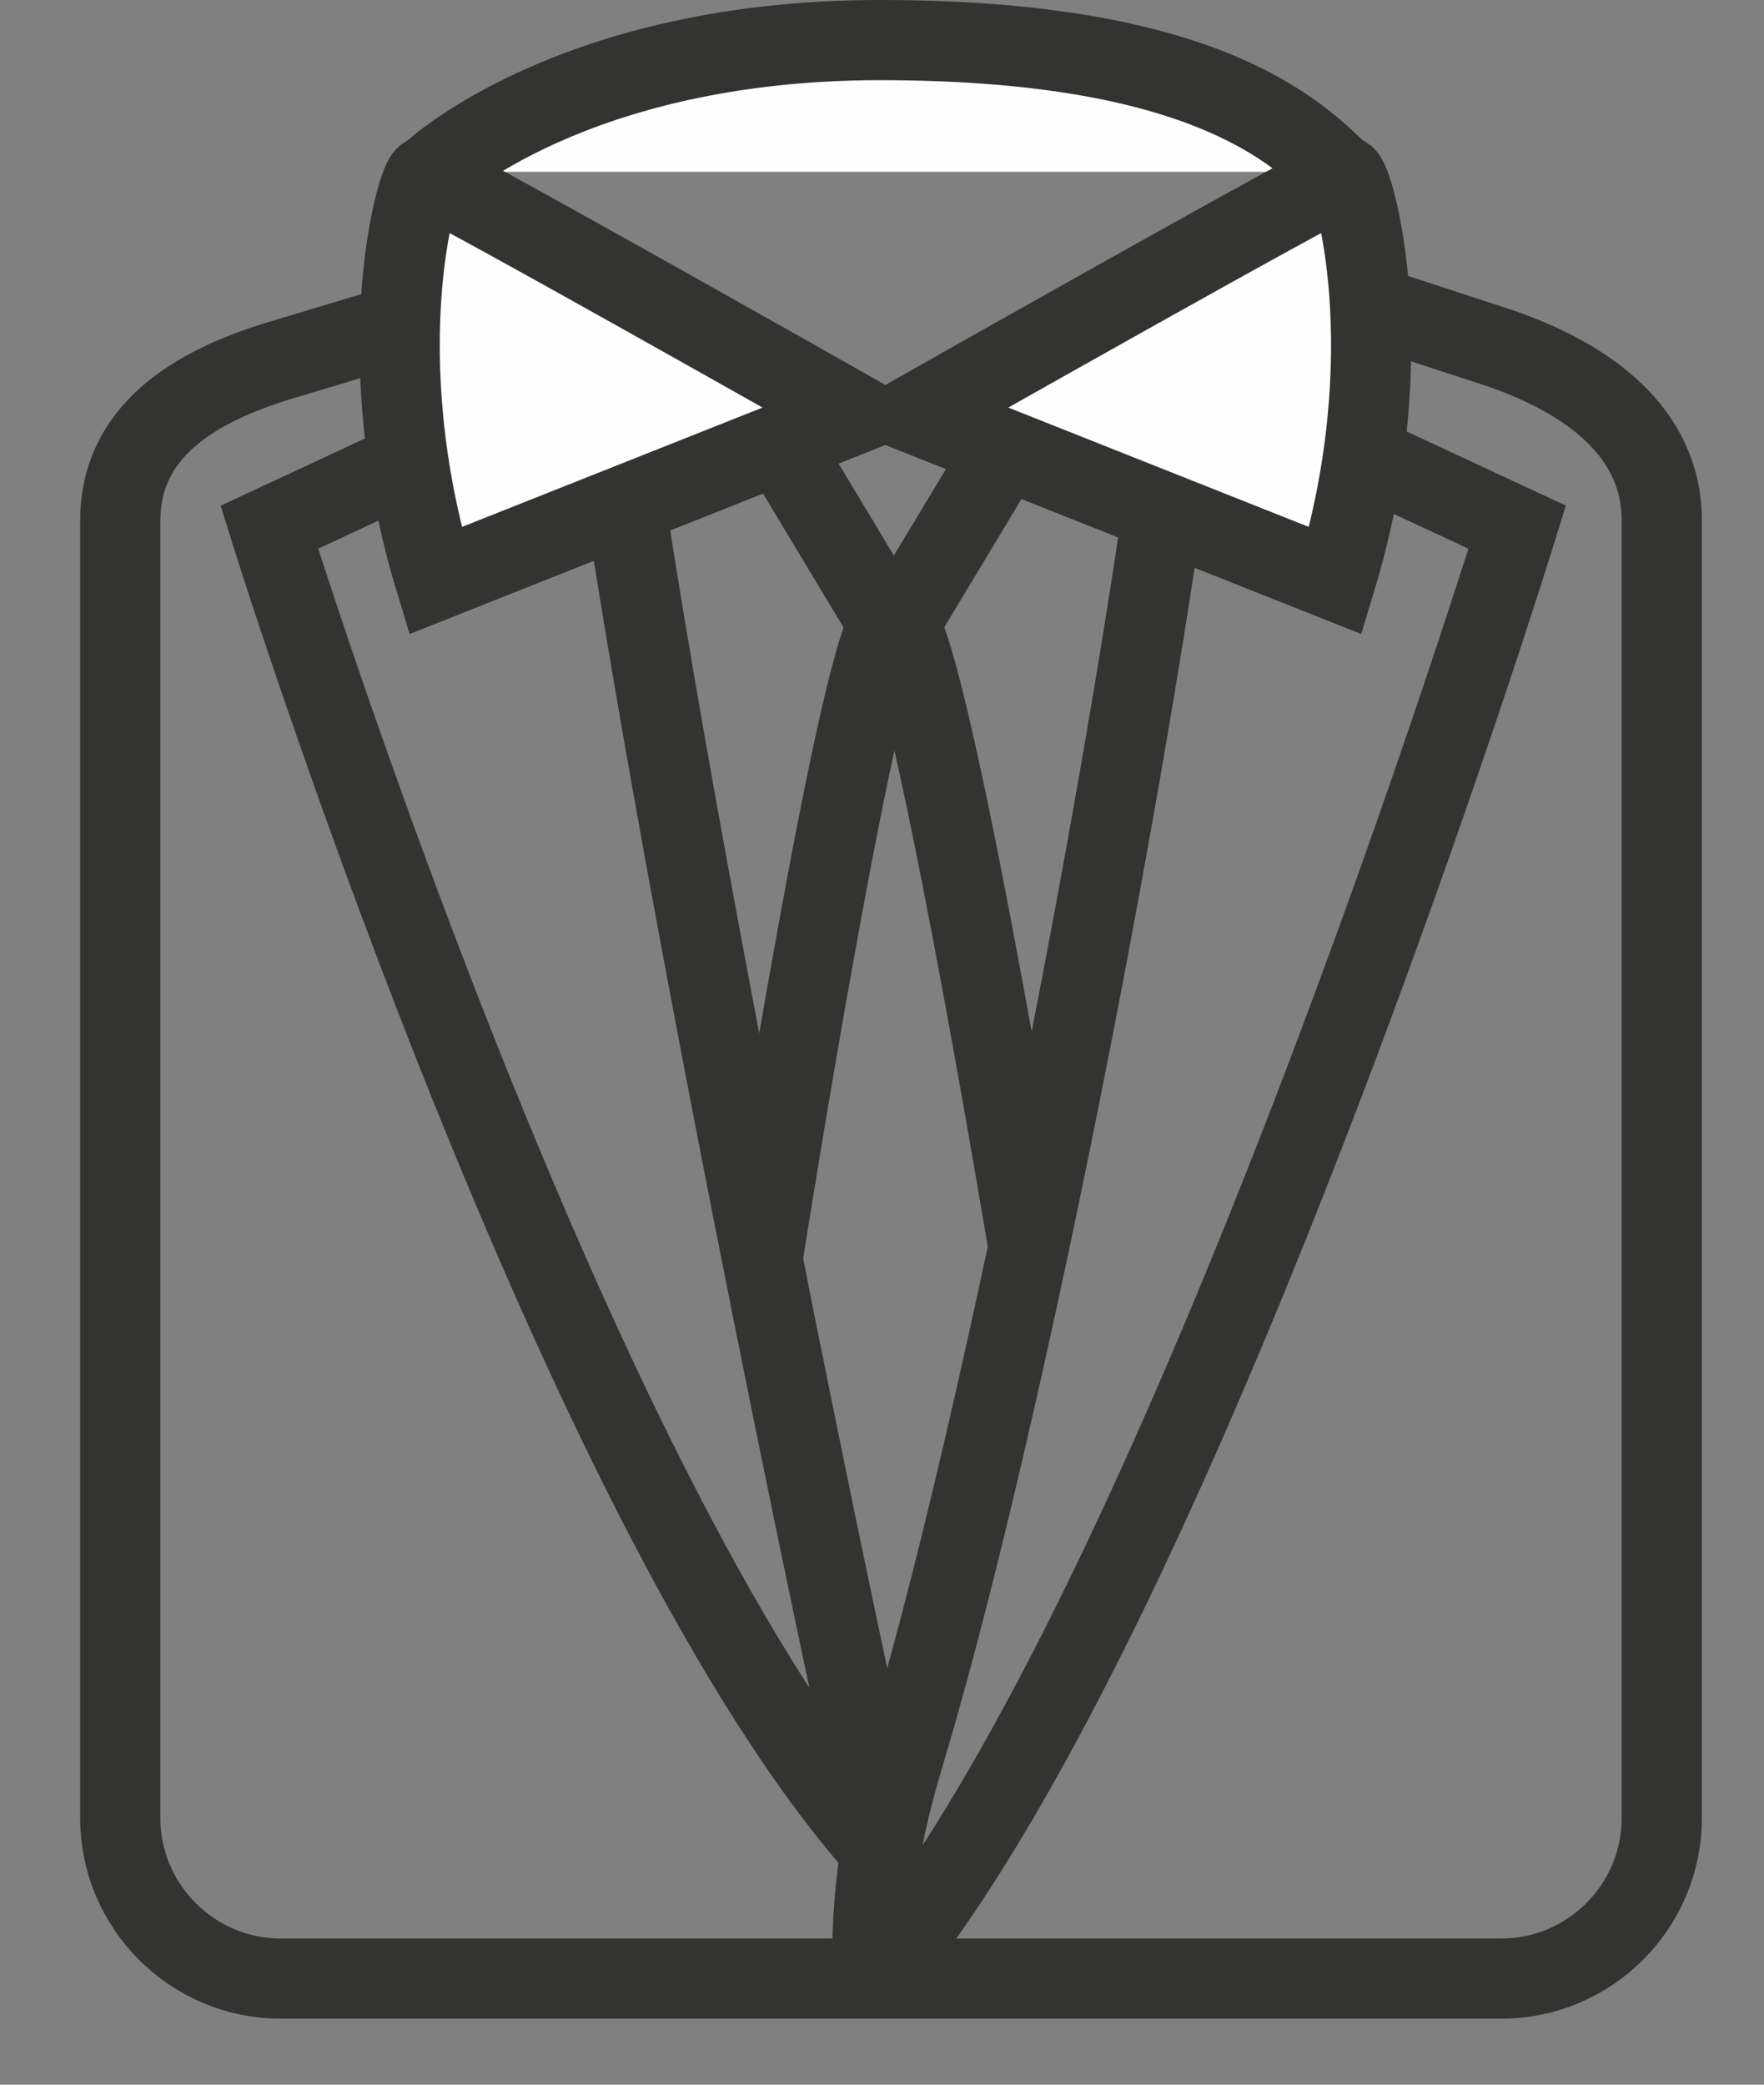 <?xml version="1.0" encoding="UTF-8" standalone="no"?>
<svg width="22px" height="26px" viewBox="0 0 22 26" version="1.1" xmlns="http://www.w3.org/2000/svg" xmlns:xlink="http://www.w3.org/1999/xlink">
    <rect x="0" y="0" width="22" height="26" fill="#808080" stroke="none"/>
    <!-- Generator: Sketch 40.2 (33826) - http://www.bohemiancoding.com/sketch -->
    <title>blazer</title>
    <desc>Created with Sketch.</desc>
    <defs></defs>
    <g id="Page-1" stroke="none" stroke-width="1" fill="none" fill-rule="evenodd">
        <g id="A4-Copy" transform="translate(-101, -25)">
            <g id="blazer" transform="translate(102, 25)">
                <g id="Group-4" transform="translate(4, 0.177)">
                    <path d="M0.396,1.966 C0.396,1.966 2.147,0.323 5.975,0.323 C9.803,0.323 11.058,1.343 11.681,1.966" id="Fill-1" fill="#FEFEFE"></path>
                    <path d="M0.396,1.966 C0.396,1.966 2.147,0.323 5.975,0.323 C9.803,0.323 11.058,1.343 11.681,1.966" id="Stroke-3" stroke="#333332"></path>
                </g>
                <path d="M9.863,22.208 C9.751,21.827 7.137,9.528 6.503,4.126" id="Stroke-5" stroke="#333332"></path>
                <path d="M9.875,24.563 C9.875,23.318 10.054,22.63 10.316,21.75 C11.694,17.111 13.539,7.326 13.865,3.359" id="Stroke-7" stroke="#333332"></path>
                <path d="M3.983,5.819 L2.359,6.576 C2.359,6.576 6.082,18.558 9.874,22.952" id="Stroke-9" stroke="#333332"></path>
                <path d="M10.009,24.561 C13.816,19.89 17.922,6.575 17.922,6.575 L16.298,5.819" id="Stroke-11" stroke="#333332"></path>
                <path d="M3.807,4.1 L2.5,4.493 C1.4,4.825 0.5,5.393 0.5,6.493 L0.5,22.677 C0.5,23.777 1.4,24.677 2.5,24.677 L17.725,24.677 C18.825,24.677 19.725,23.777 19.725,22.677 L19.725,6.493 C19.725,5.393 18.814,4.724 17.702,4.341 L16.214,3.855" id="Stroke-13" stroke="#333332"></path>
                <path d="M9.666,5.162 L4.429,7.242 C3.565,4.401 4.208,2.204 4.315,2.197 C4.422,2.192 9.666,5.162 9.666,5.162" id="Fill-15" fill="#FEFEFE"></path>
                <path d="M9.666,5.162 L4.429,7.242 C3.565,4.401 4.208,2.204 4.315,2.197 C4.422,2.192 9.666,5.162 9.666,5.162 L9.666,5.162 Z" id="Stroke-17" stroke="#333332"></path>
                <path d="M10.419,5.162 L15.656,7.242 C16.52,4.401 15.877,2.204 15.77,2.197 C15.663,2.192 10.419,5.162 10.419,5.162" id="Fill-19" fill="#FEFEFE"></path>
                <path d="M10.419,5.162 L15.656,7.242 C16.52,4.401 15.877,2.204 15.77,2.197 C15.663,2.192 10.419,5.162 10.419,5.162 L10.419,5.162 Z" id="Stroke-21" stroke="#333332"></path>
                <polyline id="Stroke-23" stroke="#333332" points="11.438 5.755 10.148 7.899 8.694 5.481"></polyline>
                <path d="M8.512,15.685 C8.512,15.685 9.764,7.725 10.148,7.725 C10.531,7.725 11.826,15.55 11.826,15.55" id="Stroke-25" stroke="#333332"></path>
            </g>
        </g>
    </g>
</svg>